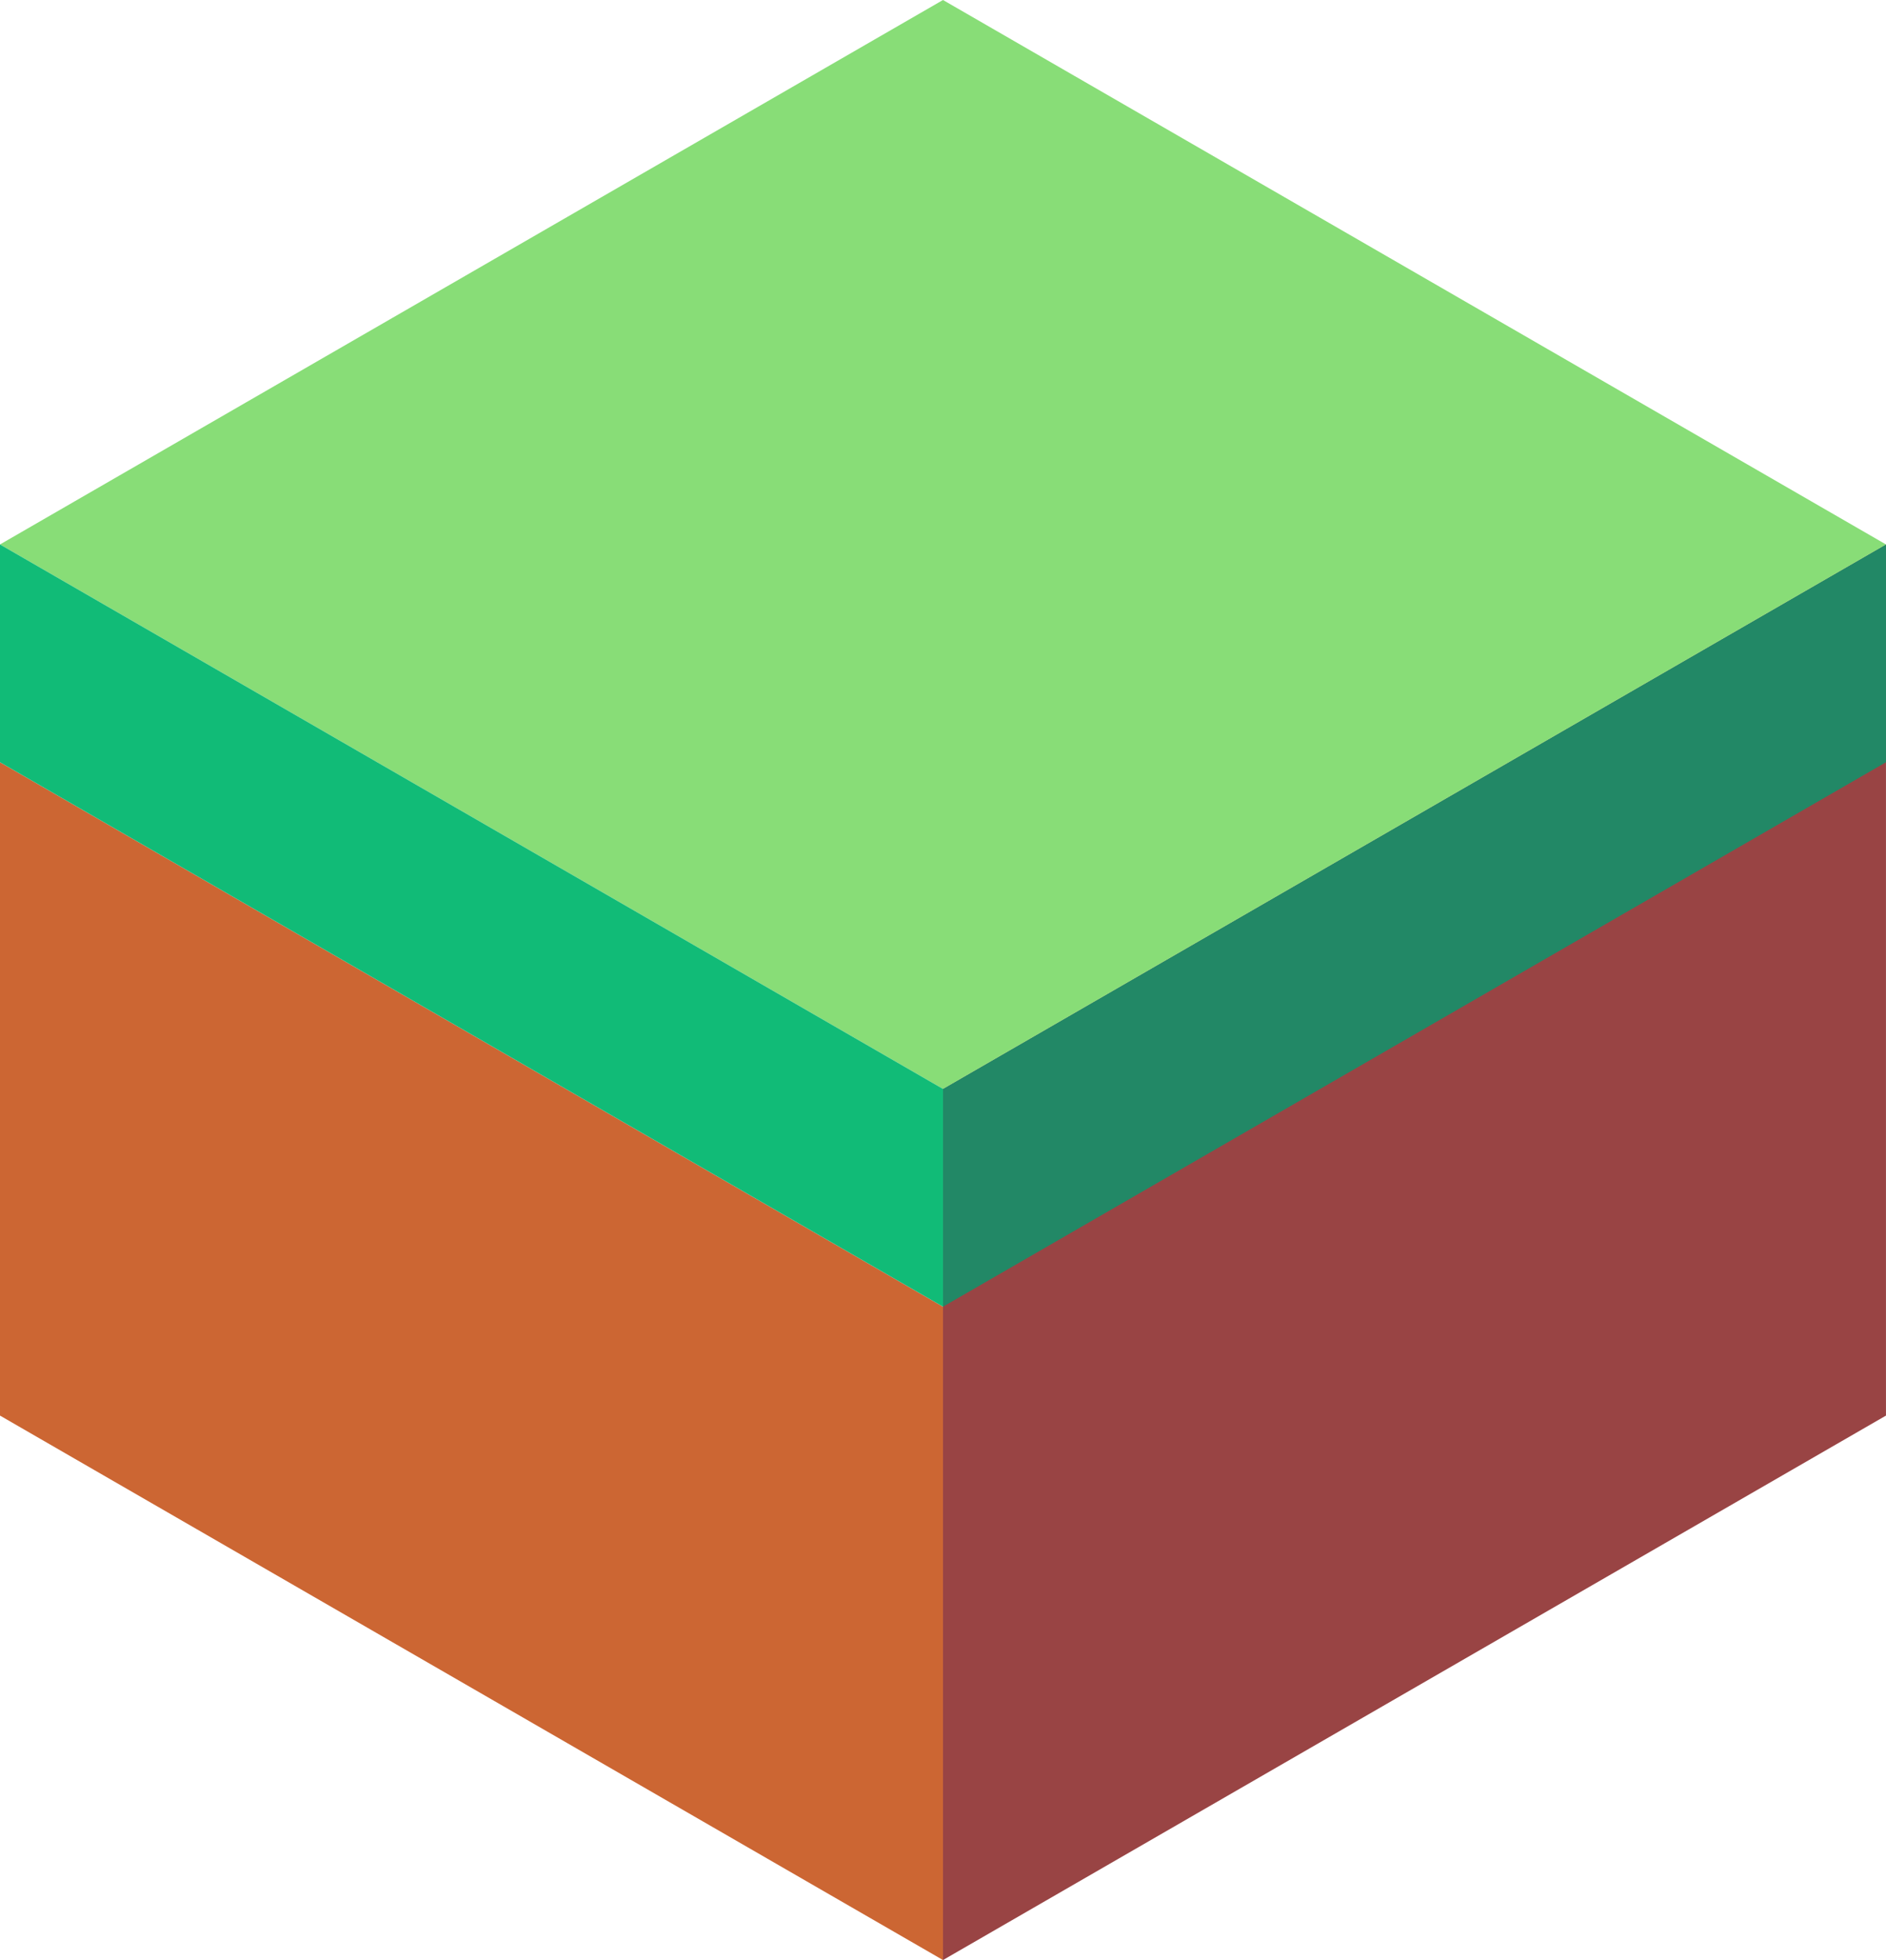 <svg xmlns="http://www.w3.org/2000/svg" viewBox="353.574 18.021 86.603 90"><path d="M353.574 53.021v30l43.301 25v-30z" fill="#c63"/><path d="M396.875 108.021l43.301-25v-40l-43.301 25z" fill="#944"/><path d="M396.875 78.021l43.301-25v-10l-43.301 25z" fill="#286"/><path d="M396.875 68.021l-43.301-25 43.301-25 43.301 25z" fill="#8d7"/><path d="M353.574 43.021v10l43.301 25v-10z" fill="#1b7"/></svg>
